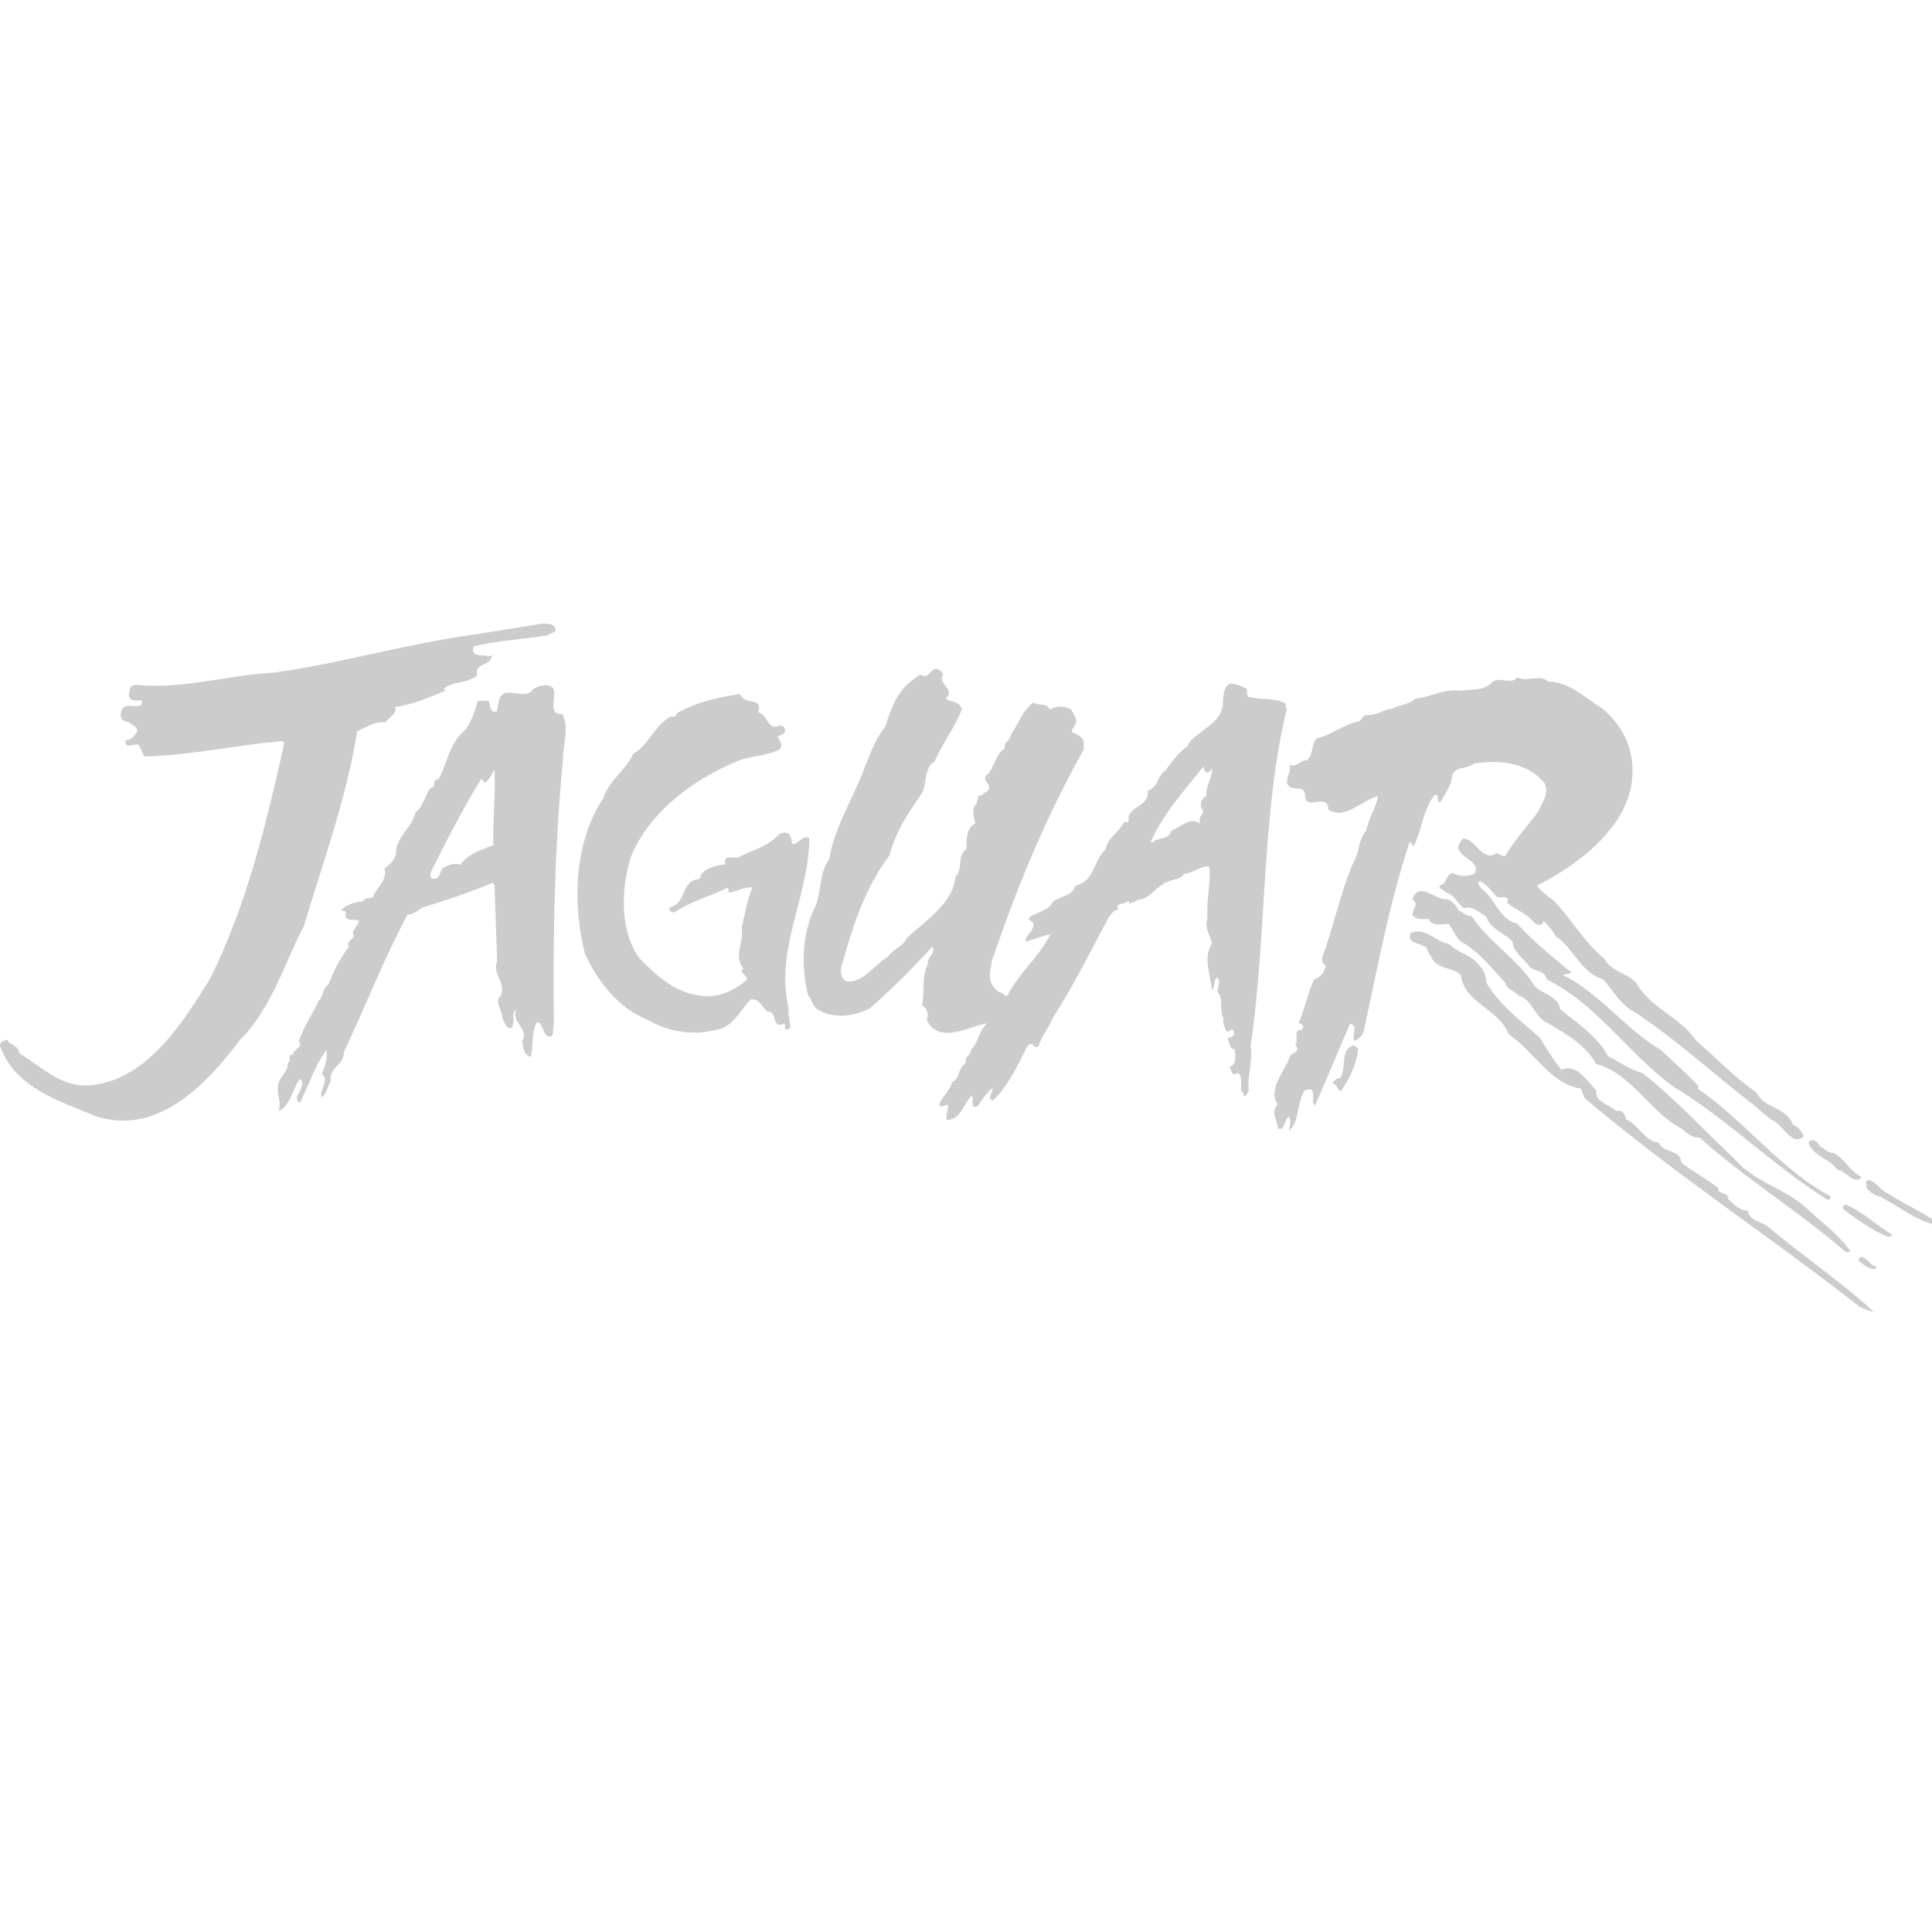 <?xml version="1.0" encoding="UTF-8" standalone="no"?>
<!-- Generator: Adobe Illustrator 25.4.1, SVG Export Plug-In . SVG Version: 6.00 Build 0)  -->

<svg
   version="1.1"
   id="Layer_1"
   x="0px"
   y="0px"
   viewBox="0 0 256 256"
   xml:space="preserve"
   width="256"
   height="256"
   xmlns="http://www.w3.org/2000/svg"
   xmlns:svg="http://www.w3.org/2000/svg"><defs
   id="defs71" />
<style
   type="text/css"
   id="style2">
	.st0{fill:#FFFFFF;}
	.st1{fill:#ED1C24;}
	.st2{fill-rule:evenodd;clip-rule:evenodd;fill:#FFD100;}
	.st3{fill:#231F20;}
	.st4{fill:url(#SVGID_1_);}
	.st5{opacity:0.72;fill:#18180E;enable-background:new    ;}
	.st6{fill:url(#SVGID_00000139999503050181526640000006316411528211525298_);}
	.st7{fill:url(#SVGID_00000038408531296680146030000013604426619573518227_);}
	.st8{fill:url(#SVGID_00000061460465423493487310000006258432085564047290_);}
	.st9{fill:url(#SVGID_00000051382471013327605410000003676598470649826493_);}
	.st10{fill:url(#SVGID_00000025411673964887378570000018313426949668215709_);}
	.st11{fill:url(#SVGID_00000013906915283660399170000002069194824521229451_);}
	.st12{fill:url(#SVGID_00000054229099294272549960000017094820318510564493_);}
	.st13{fill:url(#SVGID_00000025428450626697938410000017137614231495451806_);}
	.st14{fill:url(#SVGID_00000167354479581973252690000012010931207106406578_);}
</style>
<g
   id="g66"
   transform="matrix(0.067,0,0,0.067,-0.002,82.649)"
   style="stroke:none;stroke-opacity:1;fill:#cccccc;fill-opacity:1">
	
	
	
	
	
	
	
	
	
	
	
	<g
   id="g332"
   style="stroke:none;stroke-opacity:1;fill:#cccccc;fill-opacity:1"><path
     class="st1"
     d="m 3599.5,1033.8 c 8.9,3.7 15.6,13.4 26.8,12.7 22.3,11.2 32.7,37.9 55.8,47.6 -14.9,17.9 -30.5,-12.7 -48.3,-14.1 -16.4,-23.8 -50.6,-27.5 -57.3,-55 8.9,-8.3 17.8,-0.9 23,8.8"
     id="path4"
     style="stroke:none;stroke-opacity:1;fill:#cccccc;fill-opacity:1" /><path
     class="st1"
     d="m 3733.4,1126.7 c 35,23.1 73.6,37.9 105.6,64 -43.1,-5.2 -80.3,-36.4 -119.7,-57.3 -11.1,-3 -22.3,-8.2 -28.3,-19.3 0.8,-5.2 -3,-11.9 3.7,-14.1 15.7,2.2 24.6,20.8 38.7,26.7"
     id="path6"
     style="stroke:none;stroke-opacity:1;fill:#cccccc;fill-opacity:1" /><path
     class="st1"
     d="m 3742.3,1208.5 c -4.5,7.4 -12.6,1.5 -17.8,0 -27.5,-12.6 -52.8,-31.2 -78.1,-49.8 -5.2,-5.2 0.8,-11.9 6.7,-8.9 32,14.9 60.2,40.9 89.2,58.7"
     id="path8"
     style="stroke:none;stroke-opacity:1;fill:#cccccc;fill-opacity:1" /><path
     class="st1"
     d="m 3710.4,1274.8 c -11.9,5.2 -25.3,-7.4 -35.7,-16.4 9.7,-18.6 22.3,11.9 35.7,12.6 v 3.8"
     id="path10"
     style="stroke:none;stroke-opacity:1;fill:#cccccc;fill-opacity:1" /><path
     class="st1"
     d="m 1499.3,174.8 c 20.1,5.2 17.8,37.2 42.4,26.8 6.7,-1.5 14.9,6.7 8.9,14.9 -3.7,2.2 -8.2,4.5 -12.7,6.7 3.7,7.4 11.9,17.1 3.7,25.3 -22.3,11.9 -48.3,12.7 -72.9,19.3 -88.5,33.5 -184.4,101.2 -221.6,194.8 -18.6,62.5 -21.6,142.8 16.4,197.8 31.2,32 67.7,66.2 112.3,73.6 39.4,8.9 73.6,-5.9 101.9,-30.5 0,-8.9 -17.8,-13.4 -7.4,-21.6 -20.8,-25.3 2.2,-52.8 -3.7,-80.3 7.4,-29 10.4,-52.8 21.6,-80.3 -16.4,-1.5 -32,9.7 -49.8,10.4 7.4,-3.7 0,-13.4 -5.2,-6.7 -33.5,15.6 -69.2,25.3 -100.4,46.1 -4.5,-0.7 -12.7,-4.4 -6.7,-10.4 32.8,-9.6 20.1,-53.5 57.3,-55.8 5.2,-22.3 32,-25.3 51.3,-29.7 -5.2,-22.3 20.1,-8.2 29,-14.9 26,-13.4 55.8,-20.1 78.1,-44.6 10.4,-5.2 20.1,-3 23.1,8.9 0.8,4.4 -0.8,8.9 3.7,11.2 11.9,-1.5 20.8,-20.1 32,-11.2 -0.8,115.3 -68.4,217.9 -40.9,336.1 -1.5,11.1 2.2,24.5 3.7,37.2 -2.3,3.7 -6,3.7 -8.9,5.2 -3.7,-3 0,-8.9 -3.7,-12.7 -25.3,13.4 -12.7,-26.8 -33.5,-23.1 -10.4,-10.4 -15.6,-26 -32.7,-24.5 -20.8,22.3 -35,55 -67.7,60.2 -43.9,11.9 -95.2,4.5 -135.4,-19.3 -58.8,-23.1 -100.4,-77.3 -125,-132.4 -25.3,-101.9 -20.1,-221.6 37.2,-307.1 10.4,-34.2 43.9,-54.3 58.7,-87 29.7,-16.4 42.4,-56.5 73.6,-73.6 5.2,0.8 12.7,0 12.7,-6.7 37.9,-21.6 80.3,-31.2 124.9,-37.9 9,23.9 46.9,4.6 35.7,35.8"
     id="path12"
     style="stroke:none;stroke-opacity:1;fill:#cccccc;fill-opacity:1" /><path
     class="st1"
     d="m 2380.6,281.9 c -38.7,48.3 -81.1,95.2 -104.9,150.2 h 5.2 c 6.7,-10.4 32,-3.7 35.7,-23.1 18.6,-5.9 35,-28.3 57.3,-14.1 -7.4,-15.6 14.1,-20.1 1.5,-30.5 -1.5,-8.2 0.8,-20.1 10.4,-23.1 -2.2,-19.3 11.9,-35.7 11.2,-55.8 -0.8,3 -5.9,9.6 -11.2,8.9 -3.7,-2.8 -5.9,-6.6 -5.2,-12.5 M 1865.2,100.4 c -11.9,19.3 26,29 5.2,47.6 11.9,8.2 24.5,3.7 32,20.1 -12.7,36.4 -38.7,67.7 -53.5,103.4 -24.5,16.4 -13.4,47.6 -28.3,67.7 -26,37.2 -50.6,75.1 -61,118.2 -49.1,64.7 -72.9,140.5 -94.5,217.2 -3.7,11.1 -3,26.8 8.9,32.7 33.5,4.4 56.5,-35 81.8,-48.3 9.7,-15.6 30.5,-20.1 37.9,-37.9 36.4,-33.5 92.2,-69.2 95.9,-121.2 16.4,-14.1 1.5,-40.9 21.6,-53.5 0,-19.3 0,-43.9 17.9,-51.3 -4.5,-14.1 -8.2,-29.7 3.7,-41.6 -2.2,-5.2 3.7,-8.2 1.5,-14.1 5.2,3 11.2,-4.4 16.4,-6.7 19.3,-13.4 -16.4,-23.1 3.7,-35.7 12.6,-16.4 16.3,-41.6 33.5,-50.6 -5.9,-10.4 11.9,-15.6 11.2,-26.8 14.9,-20.8 22.3,-46.9 44.6,-64 8.9,8.2 26,-1.5 32,14.1 14.9,-7.4 27.5,-8.2 42.4,0 5.2,8.9 13.4,18.6 8.9,29 -2.2,5.2 -8.2,8.9 -6.7,15.6 9.7,5.2 23.8,8.9 23.1,23.1 v 11.2 c -75.1,133.9 -133.1,274.4 -182.2,419.5 -0.8,13.4 -6.7,27.5 -1.5,40.9 3.7,8.9 12.6,20.1 23,21.6 3,3 6.7,8.2 10.4,3.7 22.3,-43.9 62.5,-75.9 84,-119.7 -14.9,2.2 -32,9.7 -48.4,14.1 -2.2,-11.9 14.1,-18.6 14.9,-31.9 3,-10.4 -15.6,-8.9 -5.9,-17.9 15.6,-8.9 37.2,-12.6 44.6,-29 14.9,-11.9 37.9,-10.4 44.6,-32 37.9,-8.2 35,-49.1 59.5,-71.4 3.7,-23.1 28.3,-35.7 37.2,-55.1 3,2.3 6.7,1.5 8.9,-2.2 -6,-27.5 42.4,-26.8 37.2,-58.8 21.6,-6.7 18.6,-29.7 35.7,-40.9 12.7,-17.1 25.3,-35.7 44.7,-48.4 -2.3,-4.4 4.4,-5.2 3.7,-8.9 25.3,-25.3 67.7,-40.9 64.7,-80.3 0.8,-10.4 1.5,-26.8 14.1,-33.5 12.6,0 24.5,5.9 33.5,10.4 0.8,5.9 -2.2,17.1 7.4,16.4 26,6.7 43.9,0 67.7,11.9 3.7,3 0,8.2 3.7,11.2 -50.6,208.2 -39.4,449.2 -71.4,665.6 4.5,30.5 -7.4,63.2 -3.7,90.7 -5.2,3.7 -4.5,12.6 -10.4,8.9 1.5,-4.5 -3,-7.4 -5.2,-10.4 0,-10.4 3,-26.8 -6,-35.7 -1.5,3 -5.2,3.7 -8.9,3.7 -5.2,-3.7 -3,-10.4 -8.9,-14.1 17.1,-5.2 12.7,-23.8 11.2,-35.7 -11.2,-0.8 -8.9,-13.4 -14.1,-20.1 3,-4.5 17.8,-3.7 11.9,-15.6 -3.7,-9.7 -7.4,4.4 -14.1,0 -3.7,-8.2 -8.2,-17.1 -5.2,-25.3 -10.4,-14.9 1.5,-40.2 -12.6,-52.1 0,-8.9 8.2,-20.1 0,-28.3 -8.9,4.5 -4.5,20.8 -10.4,25.3 -3,-30.5 -18.6,-65.5 0,-93 -3,-14.9 -16.4,-31.2 -8.9,-49.8 -3,-32.7 6.7,-69.9 3.7,-101.9 -17.9,-3 -32,13.4 -50.6,14.1 -4.5,10.4 -17.8,9.7 -26.8,14.1 -26,5.9 -37.9,35.7 -65.4,37.9 -4.5,4.5 -11.1,4.5 -16.4,6.7 0,-1.5 0.7,-4.5 -1.5,-5.2 -6.7,8.9 -26,1.5 -20.1,17.9 -8.9,0 -14.9,9.7 -19.3,16.3 -35.7,67 -69.1,134.6 -110.8,199.3 -6.7,18.6 -21.6,34.2 -26.8,53.5 -3,3.7 -9.7,1.5 -10.4,-1.5 -6.7,-8.9 -14.9,5.9 -16.4,10.4 -17.1,34.2 -35,71.4 -62.5,98.2 -3,1.5 -5.2,-1.5 -7.4,-3 0.8,-8.2 6,-15.6 6,-21.6 -13.4,11.2 -21.6,24.6 -30.5,37.2 -17.1,4.4 -4.5,-14.9 -11.2,-21.6 -16.4,16.4 -21.6,48.4 -49.8,48.4 -1.5,-8.2 2.2,-18.6 3.7,-28.3 -6,-5.9 -12.7,7.4 -17.9,-2.2 3.7,-14.9 21.6,-27.5 25.3,-44.6 15.6,-5.9 11.2,-29 26.8,-37.2 -3,-13.4 10.4,-15.6 10.4,-26.8 15.6,-14.9 14.9,-37.2 32,-52.1 -36.5,5.2 -93.7,43.1 -119.7,-6.7 5.2,-10.4 0.8,-23.1 -8.9,-29 5.2,-31.2 -1.5,-53.5 11.2,-81.8 -1.5,-14.9 17.1,-20.8 8.9,-34.2 -37.9,41.6 -80.3,84 -123.5,122 -32,15.6 -68.4,21.6 -101.9,3 -12.6,-7.4 -11.9,-20.8 -20.8,-29.8 -13.4,-59.5 -11.1,-120.5 14.1,-173.3 14.1,-29.7 7.4,-68.4 28.3,-94.4 9.7,-61 42.4,-112.3 64.7,-168.1 13.4,-32 23.1,-66.2 46.1,-94.5 11.2,-35 24.6,-73.6 57.3,-94.4 5.2,-3 11.2,-11.9 17.8,-5.9 13.4,3.7 16.4,-21.6 32,-11.9 2.9,2.3 5.8,5.3 7.3,9"
     id="path14"
     style="stroke:none;stroke-opacity:1;fill:#cccccc;fill-opacity:1" /><path
     class="st1"
     d="m 1099.2,12.7 c -3,5.9 -11.1,5.9 -16.4,10.4 -48.3,7.4 -98.9,10.4 -145.8,21.6 -7.4,19.3 13.4,18.6 24.5,17.8 3.7,5.2 10.4,-1.5 11.2,0 0,22.3 -35.7,13.4 -29,39.4 -18.6,17.1 -46.9,10.4 -66.2,26.8 1.5,1.5 3,2.2 3.7,3.7 -32,12.7 -65.4,28.3 -99.7,32 5.2,12.6 -14.1,23.1 -20.1,30.5 -21.5,-1.5 -37.2,9.7 -55,17.8 C 685,346.6 638.9,470.8 601,598 560.9,673.9 539.3,757.2 474.6,823.4 408.4,910.4 314,1011.6 192.7,975.1 121.3,945.3 29.8,919.3 0.1,835.2 -0.7,827.8 6,824.8 12,823.3 c 5.2,-2.2 3.7,3 5.9,5.2 8.9,5.2 19.3,8.9 20.8,21.6 45.4,26.8 84,69.2 142.8,62.4 110.8,-11.8 181.5,-125.6 234.3,-211.2 72.1,-145 110.8,-304.9 146.5,-465.6 -1.5,-1.5 -3,-2.2 -3.7,-3.7 -92.2,8.2 -181.5,28.2 -272.9,30.5 -5.2,-7.4 -6.7,-15.6 -11.2,-23.1 -9.7,-3.7 -23.1,8.2 -26.8,-3.7 5.2,-1.5 -0.8,-3.7 -1.5,-5.2 11.2,0.8 19.3,-7.4 24.6,-16.4 3,-11.2 -10.4,-12.7 -15.6,-19.3 -7.4,-1.5 -14.1,-3 -16.4,-11.2 0,-7.4 0,-14.9 7.4,-19.3 10.4,-6.7 39.4,7.4 33.4,-12.7 -6.7,-0.7 -23.8,3.7 -24.5,-10.4 0.8,-11.2 2.2,-21.6 15.6,-20.1 95.2,8.2 177.7,-19.3 271.4,-24.5 C 676.7,78 804.6,39.3 937,21.5 c 44.7,-7.3 89.3,-14 134,-21.5 11.1,0 26,-1.4 28.2,12.7"
     id="path16"
     style="stroke:none;stroke-opacity:1;fill:#cccccc;fill-opacity:1" /><path
     class="st1"
     d="m 978,289.4 c -1.5,3 -5.2,5.2 -5.2,8.9 -4.5,5.2 -13.4,25.3 -20.1,7.4 -37.2,59.5 -68.4,121.2 -99.7,183.7 -2.2,4.5 -2.2,9.7 0,14.2 17.8,3.7 15.6,-10.4 21.6,-19.4 10.4,-5.9 22.3,-12.6 35.7,-7.4 14.9,-22.3 42.4,-29 65.4,-39.4 -1.4,-50.6 4.5,-97.5 2.3,-148 m 116,-162.2 c 8.2,15.6 -12.6,53.5 17.8,51.3 15.6,27.5 0.8,60.2 1.5,91.5 -16.4,169.6 -20.1,351.8 -17.8,522.8 -3.7,7.4 3,31.3 -14.1,21.6 -8.2,-8.2 -8.9,-24.6 -19.3,-26.8 -12.7,21.6 -6,49.1 -12.7,69.2 -14.1,-5.2 -14.9,-19.3 -16.4,-32 14.1,-23.8 -22.3,-35.7 -12.6,-62.5 -10.4,5.9 0,27.5 -8.9,37.2 -10.4,3 -11.9,-10.4 -17.9,-17.9 1.5,-16.3 -17.8,-34.2 -3,-46.1 10.4,-26.8 -17.8,-43.1 -7.4,-67.7 -1.5,-48.3 -3.7,-105.6 -5.2,-151.7 l -3.7,-3.7 c -44.6,18.6 -93,35 -137.6,48.4 -9.7,4.4 -17.8,14.9 -30.5,14.1 -47.6,88.5 -83.3,182.2 -126.4,272.9 2.2,24.5 -30.5,29.7 -25.3,55.8 -5.9,11.2 -8.9,25.3 -17.8,33.4 -7.4,-14.1 16.4,-32.7 0,-46.1 5.9,-14.9 11.9,-32 8.9,-48.3 -22.3,31.2 -35,68.4 -51.3,103.4 -7.4,2.2 -8.9,-9.7 -5.2,-14.1 4.4,-8.9 12.6,-21.6 6.7,-30.5 H 592 c -14.1,20.9 -17.1,50.6 -40.9,62.5 5.9,-19.4 -3,-28.3 -1.5,-46.1 0,-21.6 20.8,-29.7 19.3,-48.3 8.2,-4.5 -2.2,-17.9 11.2,-17.9 -0.8,-9.7 23.1,-16.3 10.4,-25.3 9.7,-28.3 27.6,-54.3 39.5,-80.3 10.4,-8.9 6.7,-23.8 19.3,-31.9 9.7,-25.3 22.3,-52.1 40.9,-75.1 -8.2,-13.4 15.6,-14.1 7.4,-28.3 3,-8.2 10.4,-14.9 12.7,-23.1 -6.7,-5.2 -29.8,3.7 -26.8,-14.1 3.7,-5.2 -6,-5.2 -8.9,-7.4 10.4,-10.4 28.3,-16.4 42.4,-16.4 3,-8.2 13.4,-5.9 20.1,-8.9 7.4,-18.6 30.5,-34.2 23.1,-56.5 11.9,-8.2 23.1,-20.1 23.1,-32.7 0,-29 34.2,-52 37.9,-78.1 16.4,-11.9 19.3,-34.2 29.8,-48.3 14.9,-3 0.7,-17.1 16.4,-17.8 17.8,-32.7 21.6,-72.9 53.5,-98.2 11.9,-17.1 18.6,-35.7 23.1,-55 8.2,-4.4 12.6,0 21.6,-2.2 6.7,6.7 0,25.3 16.4,21.6 5.2,-11.2 0.7,-37.2 23,-37.2 17.9,-0.8 38.7,9.7 49.8,-7.4 10.2,-6.2 28.1,-12.2 39.2,-1.8"
     id="path18"
     style="stroke:none;stroke-opacity:1;fill:#cccccc;fill-opacity:1" /><path
     class="st1"
     d="m 3062.6,114.6 c 38.7,-0.7 72.9,31.9 107.1,53.6 40.9,34.9 61,78.8 58.8,131.6 -4.5,100.4 -107.8,177.7 -188.9,217.9 6.7,11.1 20.8,20.8 32,29 35.7,35 60.2,83.3 101.9,116 11.9,25.3 43.1,26.8 62.5,47.6 29,51.3 85.5,66.2 117.5,113 38.7,33.5 77.4,74.4 119.7,103.4 18.6,34.2 57.3,26.8 72.9,64 10.4,3.7 17.8,14.9 21.6,23.1 -23.8,21.5 -40.9,-23.1 -62.5,-32 -16.4,-10.4 -29,-25.3 -46.1,-37.2 -78.1,-61 -145.8,-123.5 -226.8,-177 -25.3,-12.7 -42.4,-41.7 -61,-64 -44.6,-12.6 -58,-61 -94.4,-85.5 -5.9,-11.2 -15.6,-22.3 -24.6,-30.5 -0.7,12.7 -14.9,8.2 -20.1,1.5 -13.4,-17.1 -36.4,-23.8 -51.3,-37.2 6,-18.6 -15.6,-6.7 -21.5,-12.6 -8.9,-11.1 -20.1,-23.8 -32,-30.5 -8.9,4.5 0,9.7 1.5,14.2 28.3,20.1 36.4,62.5 71.4,69.9 33.5,37.2 70.7,66.2 107.1,96.7 -3,3.7 -11.2,2.2 -16.4,5.2 70.7,34.2 124.9,107.8 193.4,148 26,24.5 52.8,47.6 74.4,71.4 1.5,2.2 -3,3 -1.5,5.2 91.5,61.7 164.4,160.6 262.5,212.7 3,7.4 -5.2,8.2 -8.9,5.2 -105.6,-66.9 -196.3,-159.2 -303.4,-223.1 -89.3,-66.2 -148.7,-161.4 -248.4,-210.5 -3,-17.1 -20.8,-16.3 -32,-23.1 -11.2,-16.4 -35,-30.5 -35.7,-52.1 -15.6,-17.1 -44.6,-24.5 -52.1,-49.8 -14.1,-7.4 -26.8,-21.6 -44.6,-16.4 -12.6,-8.2 -18.6,-28.3 -35.7,-30.5 -3,-6.7 -12.7,-6 -11.9,-14.1 15.6,-2.2 10.4,-22.3 26.8,-24.6 13.4,7.4 28.3,6.7 42.4,1.5 11.9,-23.1 -21.6,-29 -30.5,-46.1 -6.7,-9.7 5.9,-19.3 7.4,-23.8 24.5,-0.7 38.7,48.3 66.2,29 6.7,0 9.6,8.2 17.8,5.2 17.8,-29.7 41.6,-57.3 63.9,-85.5 7.4,-17.9 23.1,-34.9 14.1,-57.3 -32,-40.9 -89.2,-48.4 -140.5,-39.4 -13.4,11.9 -40.2,4.4 -43.1,26.8 -2.3,19.3 -14.9,33.5 -23.1,49.8 -4.5,-0.7 -5.2,-4.4 -5.2,-8.9 3.7,-2.2 -3,-5.9 -5.2,-6.7 -23.1,28.3 -26,68.4 -41.6,101.9 -5.2,0 -3,-7.4 -8.9,-7.4 -40.2,121.2 -63.2,248.4 -90.8,374.8 -3,8.9 -8.9,12.6 -16.3,17.8 -11.2,-8.2 8.9,-28.3 -10.4,-34.2 -23.8,54.3 -45.4,109.3 -69.9,162.9 -7.4,-11.2 0.8,-21.6 -6.7,-32 -10.4,-2.2 -15.6,2.2 -17.8,10.4 -10.4,23.1 -7.4,55 -26.8,71.4 0.8,-5.2 6,-20.8 0,-28.3 -9.7,6.7 -8.9,29.7 -21.6,23.1 0,-15.6 -16.3,-33.5 0,-46.9 -21.5,-29.8 14.1,-66.2 25.3,-98.2 6.7,-5.2 20.8,-8.9 8.9,-19.3 7.4,-8.2 -4.5,-32 11.9,-30.5 9.6,-6.7 0.7,-11.2 -5.2,-14.1 12.7,-27.5 17.8,-58 30.5,-85.5 12.6,-4.5 22.3,-14.9 23.1,-29 -9.7,-1.5 -7.4,-13.4 -5.2,-19.3 23.8,-66.2 37.2,-136.9 67.7,-200.1 3.7,-14.1 5.9,-33.4 17.8,-46.1 4.5,-24.6 18.6,-43.9 23.1,-67.7 -31.2,5.9 -61.7,46.9 -98.1,26.8 0.7,-37.2 -47.6,5.9 -46.1,-30.5 -3,-22.3 -29.8,-2.2 -35.7,-23.1 0,-14.9 8.2,-22.3 5.2,-35.7 13.4,6.7 21.5,-9.7 34.2,-8.9 14.1,-11.1 7.4,-31.2 19.3,-43.1 30.5,-7.4 56.5,-29.7 85.5,-34.2 3.7,-5.2 6.7,-12.7 14.9,-11.9 14.9,0.8 29.7,-8.9 44.6,-12.6 0,0.7 0.8,0.7 1.5,1.5 14.9,-9.6 35.7,-8.9 48.3,-21.5 30.5,-3 59.5,-20.8 89.2,-15.6 20.1,-3.7 48.4,1.5 64,-17.8 15.6,-11.1 34.2,7.4 49.8,-8.9 16.9,10.9 43.7,-7.7 60.8,8.7"
     id="path20"
     style="stroke:none;stroke-opacity:1;fill:#cccccc;fill-opacity:1" /><path
     class="st1"
     d="m 2884.1,566 c 8.2,5.2 16.4,11.9 26.8,12.6 33.5,51.3 92.2,85.5 125,139.1 16.4,14.9 45.4,19.3 49.8,44.6 33.5,27.5 75.1,55 94.5,93 23.1,11.9 43.9,26.8 68.4,33.5 67.7,53.5 119,110.8 181.5,169.5 40.2,46.1 94.4,56.5 137.6,93 29.7,28.3 69.2,56.5 91.5,89.3 -1.5,3 -8.2,3 -11.2,0 -93,-80.3 -194.8,-142.1 -287.1,-224.6 -13.4,1.5 -25.3,-8.9 -35.7,-17.8 -61,-31.2 -99.7,-110.1 -168.1,-127.2 -20.8,-37.2 -58.8,-59.5 -94.5,-80.3 -28.3,-11.1 -31.2,-47.6 -58.8,-55 -8.2,-10.4 -23.1,-11.2 -26.8,-25.3 -26.8,-29.8 -53.5,-63.2 -87.8,-81.8 -10.4,-10.4 -15.6,-22.3 -23.1,-34.2 -11.9,-2.2 -32.7,6.7 -40.9,-10.4 -11.9,0 -25.3,2.2 -32,-8.9 1.5,-12.6 13.4,-19.3 0,-30.5 14.1,-37.2 45.4,3 69.2,0 9.8,4.3 17.2,11.7 21.7,21.4"
     id="path22"
     style="stroke:none;stroke-opacity:1;fill:#cccccc;fill-opacity:1" /><path
     class="st1"
     d="m 2912.4,662.7 c 14.9,12.6 27.5,26.8 26.8,46.1 26,45.4 69.9,77.3 107.1,110.8 11.9,21.6 26,42.4 41.6,62.5 31.2,-13.4 49.8,22.3 69.2,40.9 -3.7,23.1 26,27.5 39.4,40.9 11.2,-4.5 17.9,6.7 19.3,16.3 25.3,10.4 36.4,43.1 64.7,46.1 11.2,22.3 43.1,12.7 44.6,39.4 23.8,18.6 50.6,32.7 72.9,49.8 -2.2,14.9 21.6,6.7 20.1,23.1 11.2,8.2 22.3,23.8 38.7,21.5 3,21.6 26.8,21.6 39.4,32 67.7,57.3 144.3,108.6 209,168.1 -9.7,0 -17.9,-6 -26.8,-8.9 -176.3,-138.3 -362.9,-260.3 -537,-406.8 -9.7,-5.2 -10.4,-16.3 -14.9,-25.3 -60.2,-8.2 -92.2,-73.6 -142.8,-107.1 -18.6,-50.6 -88.5,-61.7 -94.4,-117.5 -18.6,-17.1 -51.3,-10.4 -60.2,-39.4 -5.2,-2.2 -5.2,-9.7 -7.4,-14.1 -10.4,-10.4 -40.9,-7.4 -32,-29 27.5,-14.1 49.8,17.1 76.6,21.6 12.6,12.6 31.2,19.3 46.1,29"
     id="path24"
     style="stroke:none;stroke-opacity:1;fill:#cccccc;fill-opacity:1" /><path
     class="st1"
     d="m 2686.3,841.2 c -3.7,30.5 -17.1,58 -34.2,83.3 -7.4,-1.5 -6.7,-13.4 -16.4,-15.6 0.8,-3.7 5.2,-5.9 7.4,-8.9 3.7,0 6.7,-0.8 8.9,-3.7 11.2,-20.1 -2.2,-54.3 25.3,-62.5 3,1.4 6,4.4 9,7.4"
     id="path26"
     style="stroke:none;stroke-opacity:1;fill:#cccccc;fill-opacity:1" /></g>
	
</g>
</svg>
